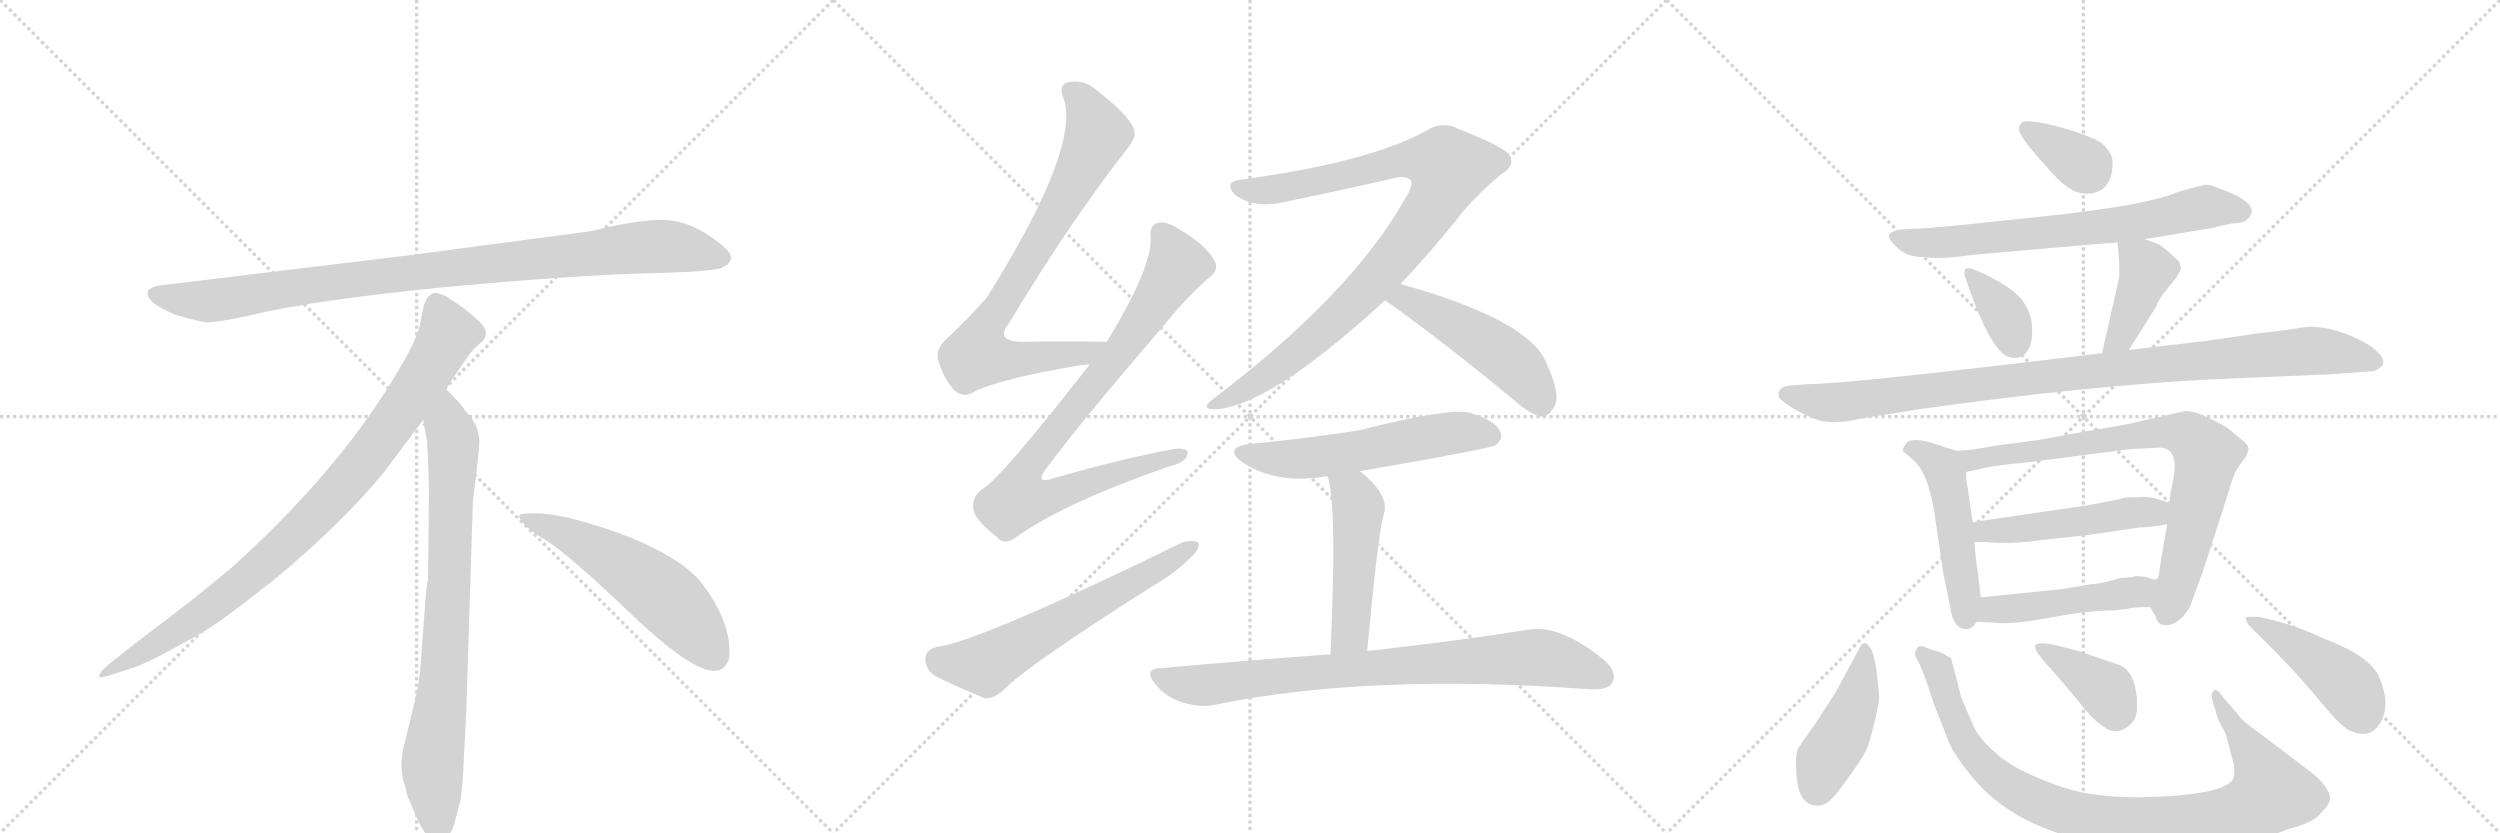 <svg version="1.1" viewBox="0 0 3072 1024" xmlns="http://www.w3.org/2000/svg">
  <g stroke="lightgray" stroke-dasharray="1,1" stroke-width="1" transform="scale(4, 4)">
    <line x1="0" y1="0" x2="256" y2="256"></line>
    <line x1="256" y1="0" x2="0" y2="256"></line>
    <line x1="128" y1="0" x2="128" y2="256"></line>
    <line x1="0" y1="128" x2="256" y2="128"></line>
    <line x1="256" y1="0" x2="512" y2="256"></line>
    <line x1="512" y1="0" x2="256" y2="256"></line>
    <line x1="384" y1="0" x2="384" y2="256"></line>
    <line x1="256" y1="128" x2="512" y2="128"></line>
    <line x1="512" y1="0" x2="768" y2="256"></line>
    <line x1="768" y1="0" x2="512" y2="256"></line>
    <line x1="640" y1="0" x2="640" y2="256"></line>
    <line x1="512" y1="128" x2="768" y2="128"></line>
  </g>
<g transform="scale(1, -1) translate(0, -850)">
   <style type="text/css">
    @keyframes keyframes0 {
      from {
       stroke: black;
       stroke-dashoffset: 952;
       stroke-width: 128;
       }
       76% {
       animation-timing-function: step-end;
       stroke: black;
       stroke-dashoffset: 0;
       stroke-width: 128;
       }
       to {
       stroke: black;
       stroke-width: 1024;
       }
       }
       #make-me-a-hanzi-animation-0 {
         animation: keyframes0 1.025s both;
         animation-delay: 0s;
         animation-timing-function: linear;
       }
    @keyframes keyframes1 {
      from {
       stroke: black;
       stroke-dashoffset: 897;
       stroke-width: 128;
       }
       74% {
       animation-timing-function: step-end;
       stroke: black;
       stroke-dashoffset: 0;
       stroke-width: 128;
       }
       to {
       stroke: black;
       stroke-width: 1024;
       }
       }
       #make-me-a-hanzi-animation-1 {
         animation: keyframes1 0.98s both;
         animation-delay: 1.025s;
         animation-timing-function: linear;
       }
    @keyframes keyframes2 {
      from {
       stroke: black;
       stroke-dashoffset: 792;
       stroke-width: 128;
       }
       72% {
       animation-timing-function: step-end;
       stroke: black;
       stroke-dashoffset: 0;
       stroke-width: 128;
       }
       to {
       stroke: black;
       stroke-width: 1024;
       }
       }
       #make-me-a-hanzi-animation-2 {
         animation: keyframes2 0.895s both;
         animation-delay: 2.005s;
         animation-timing-function: linear;
       }
    @keyframes keyframes3 {
      from {
       stroke: black;
       stroke-dashoffset: 548;
       stroke-width: 128;
       }
       64% {
       animation-timing-function: step-end;
       stroke: black;
       stroke-dashoffset: 0;
       stroke-width: 128;
       }
       to {
       stroke: black;
       stroke-width: 1024;
       }
       }
       #make-me-a-hanzi-animation-3 {
         animation: keyframes3 0.696s both;
         animation-delay: 2.899s;
         animation-timing-function: linear;
       }
    @keyframes keyframes4 {
      from {
       stroke: black;
       stroke-dashoffset: 785;
       stroke-width: 128;
       }
       72% {
       animation-timing-function: step-end;
       stroke: black;
       stroke-dashoffset: 0;
       stroke-width: 128;
       }
       to {
       stroke: black;
       stroke-width: 1024;
       }
       }
       #make-me-a-hanzi-animation-4 {
         animation: keyframes4 0.889s both;
         animation-delay: 3.595s;
         animation-timing-function: linear;
       }
    @keyframes keyframes5 {
      from {
       stroke: black;
       stroke-dashoffset: 856;
       stroke-width: 128;
       }
       74% {
       animation-timing-function: step-end;
       stroke: black;
       stroke-dashoffset: 0;
       stroke-width: 128;
       }
       to {
       stroke: black;
       stroke-width: 1024;
       }
       }
       #make-me-a-hanzi-animation-5 {
         animation: keyframes5 0.947s both;
         animation-delay: 4.484s;
         animation-timing-function: linear;
       }
    @keyframes keyframes6 {
      from {
       stroke: black;
       stroke-dashoffset: 610;
       stroke-width: 128;
       }
       67% {
       animation-timing-function: step-end;
       stroke: black;
       stroke-dashoffset: 0;
       stroke-width: 128;
       }
       to {
       stroke: black;
       stroke-width: 1024;
       }
       }
       #make-me-a-hanzi-animation-6 {
         animation: keyframes6 0.746s both;
         animation-delay: 5.431s;
         animation-timing-function: linear;
       }
    @keyframes keyframes7 {
      from {
       stroke: black;
       stroke-dashoffset: 939;
       stroke-width: 128;
       }
       75% {
       animation-timing-function: step-end;
       stroke: black;
       stroke-dashoffset: 0;
       stroke-width: 128;
       }
       to {
       stroke: black;
       stroke-width: 1024;
       }
       }
       #make-me-a-hanzi-animation-7 {
         animation: keyframes7 1.014s both;
         animation-delay: 6.177s;
         animation-timing-function: linear;
       }
    @keyframes keyframes8 {
      from {
       stroke: black;
       stroke-dashoffset: 489;
       stroke-width: 128;
       }
       61% {
       animation-timing-function: step-end;
       stroke: black;
       stroke-dashoffset: 0;
       stroke-width: 128;
       }
       to {
       stroke: black;
       stroke-width: 1024;
       }
       }
       #make-me-a-hanzi-animation-8 {
         animation: keyframes8 0.648s both;
         animation-delay: 7.191s;
         animation-timing-function: linear;
       }
    @keyframes keyframes9 {
      from {
       stroke: black;
       stroke-dashoffset: 562;
       stroke-width: 128;
       }
       65% {
       animation-timing-function: step-end;
       stroke: black;
       stroke-dashoffset: 0;
       stroke-width: 128;
       }
       to {
       stroke: black;
       stroke-width: 1024;
       }
       }
       #make-me-a-hanzi-animation-9 {
         animation: keyframes9 0.707s both;
         animation-delay: 7.839s;
         animation-timing-function: linear;
       }
    @keyframes keyframes10 {
      from {
       stroke: black;
       stroke-dashoffset: 484;
       stroke-width: 128;
       }
       61% {
       animation-timing-function: step-end;
       stroke: black;
       stroke-dashoffset: 0;
       stroke-width: 128;
       }
       to {
       stroke: black;
       stroke-width: 1024;
       }
       }
       #make-me-a-hanzi-animation-10 {
         animation: keyframes10 0.644s both;
         animation-delay: 8.547s;
         animation-timing-function: linear;
       }
    @keyframes keyframes11 {
      from {
       stroke: black;
       stroke-dashoffset: 808;
       stroke-width: 128;
       }
       72% {
       animation-timing-function: step-end;
       stroke: black;
       stroke-dashoffset: 0;
       stroke-width: 128;
       }
       to {
       stroke: black;
       stroke-width: 1024;
       }
       }
       #make-me-a-hanzi-animation-11 {
         animation: keyframes11 0.908s both;
         animation-delay: 9.19s;
         animation-timing-function: linear;
       }
    @keyframes keyframes12 {
      from {
       stroke: black;
       stroke-dashoffset: 348;
       stroke-width: 128;
       }
       53% {
       animation-timing-function: step-end;
       stroke: black;
       stroke-dashoffset: 0;
       stroke-width: 128;
       }
       to {
       stroke: black;
       stroke-width: 1024;
       }
       }
       #make-me-a-hanzi-animation-12 {
         animation: keyframes12 0.533s both;
         animation-delay: 10.098s;
         animation-timing-function: linear;
       }
    @keyframes keyframes13 {
      from {
       stroke: black;
       stroke-dashoffset: 689;
       stroke-width: 128;
       }
       69% {
       animation-timing-function: step-end;
       stroke: black;
       stroke-dashoffset: 0;
       stroke-width: 128;
       }
       to {
       stroke: black;
       stroke-width: 1024;
       }
       }
       #make-me-a-hanzi-animation-13 {
         animation: keyframes13 0.811s both;
         animation-delay: 10.631s;
         animation-timing-function: linear;
       }
    @keyframes keyframes14 {
      from {
       stroke: black;
       stroke-dashoffset: 351;
       stroke-width: 128;
       }
       53% {
       animation-timing-function: step-end;
       stroke: black;
       stroke-dashoffset: 0;
       stroke-width: 128;
       }
       to {
       stroke: black;
       stroke-width: 1024;
       }
       }
       #make-me-a-hanzi-animation-14 {
         animation: keyframes14 0.536s both;
         animation-delay: 11.442s;
         animation-timing-function: linear;
       }
    @keyframes keyframes15 {
      from {
       stroke: black;
       stroke-dashoffset: 404;
       stroke-width: 128;
       }
       57% {
       animation-timing-function: step-end;
       stroke: black;
       stroke-dashoffset: 0;
       stroke-width: 128;
       }
       to {
       stroke: black;
       stroke-width: 1024;
       }
       }
       #make-me-a-hanzi-animation-15 {
         animation: keyframes15 0.579s both;
         animation-delay: 11.978s;
         animation-timing-function: linear;
       }
    @keyframes keyframes16 {
      from {
       stroke: black;
       stroke-dashoffset: 984;
       stroke-width: 128;
       }
       76% {
       animation-timing-function: step-end;
       stroke: black;
       stroke-dashoffset: 0;
       stroke-width: 128;
       }
       to {
       stroke: black;
       stroke-width: 1024;
       }
       }
       #make-me-a-hanzi-animation-16 {
         animation: keyframes16 1.051s both;
         animation-delay: 12.556s;
         animation-timing-function: linear;
       }
    @keyframes keyframes17 {
      from {
       stroke: black;
       stroke-dashoffset: 489;
       stroke-width: 128;
       }
       61% {
       animation-timing-function: step-end;
       stroke: black;
       stroke-dashoffset: 0;
       stroke-width: 128;
       }
       to {
       stroke: black;
       stroke-width: 1024;
       }
       }
       #make-me-a-hanzi-animation-17 {
         animation: keyframes17 0.648s both;
         animation-delay: 13.607s;
         animation-timing-function: linear;
       }
    @keyframes keyframes18 {
      from {
       stroke: black;
       stroke-dashoffset: 770;
       stroke-width: 128;
       }
       71% {
       animation-timing-function: step-end;
       stroke: black;
       stroke-dashoffset: 0;
       stroke-width: 128;
       }
       to {
       stroke: black;
       stroke-width: 1024;
       }
       }
       #make-me-a-hanzi-animation-18 {
         animation: keyframes18 0.877s both;
         animation-delay: 14.255s;
         animation-timing-function: linear;
       }
    @keyframes keyframes19 {
      from {
       stroke: black;
       stroke-dashoffset: 489;
       stroke-width: 128;
       }
       61% {
       animation-timing-function: step-end;
       stroke: black;
       stroke-dashoffset: 0;
       stroke-width: 128;
       }
       to {
       stroke: black;
       stroke-width: 1024;
       }
       }
       #make-me-a-hanzi-animation-19 {
         animation: keyframes19 0.648s both;
         animation-delay: 15.132s;
         animation-timing-function: linear;
       }
    @keyframes keyframes20 {
      from {
       stroke: black;
       stroke-dashoffset: 471;
       stroke-width: 128;
       }
       61% {
       animation-timing-function: step-end;
       stroke: black;
       stroke-dashoffset: 0;
       stroke-width: 128;
       }
       to {
       stroke: black;
       stroke-width: 1024;
       }
       }
       #make-me-a-hanzi-animation-20 {
         animation: keyframes20 0.633s both;
         animation-delay: 15.78s;
         animation-timing-function: linear;
       }
    @keyframes keyframes21 {
      from {
       stroke: black;
       stroke-dashoffset: 434;
       stroke-width: 128;
       }
       59% {
       animation-timing-function: step-end;
       stroke: black;
       stroke-dashoffset: 0;
       stroke-width: 128;
       }
       to {
       stroke: black;
       stroke-width: 1024;
       }
       }
       #make-me-a-hanzi-animation-21 {
         animation: keyframes21 0.603s both;
         animation-delay: 16.413s;
         animation-timing-function: linear;
       }
    @keyframes keyframes22 {
      from {
       stroke: black;
       stroke-dashoffset: 928;
       stroke-width: 128;
       }
       75% {
       animation-timing-function: step-end;
       stroke: black;
       stroke-dashoffset: 0;
       stroke-width: 128;
       }
       to {
       stroke: black;
       stroke-width: 1024;
       }
       }
       #make-me-a-hanzi-animation-22 {
         animation: keyframes22 1.005s both;
         animation-delay: 17.016s;
         animation-timing-function: linear;
       }
    @keyframes keyframes23 {
      from {
       stroke: black;
       stroke-dashoffset: 373;
       stroke-width: 128;
       }
       55% {
       animation-timing-function: step-end;
       stroke: black;
       stroke-dashoffset: 0;
       stroke-width: 128;
       }
       to {
       stroke: black;
       stroke-width: 1024;
       }
       }
       #make-me-a-hanzi-animation-23 {
         animation: keyframes23 0.554s both;
         animation-delay: 18.021s;
         animation-timing-function: linear;
       }
    @keyframes keyframes24 {
      from {
       stroke: black;
       stroke-dashoffset: 439;
       stroke-width: 128;
       }
       59% {
       animation-timing-function: step-end;
       stroke: black;
       stroke-dashoffset: 0;
       stroke-width: 128;
       }
       to {
       stroke: black;
       stroke-width: 1024;
       }
       }
       #make-me-a-hanzi-animation-24 {
         animation: keyframes24 0.607s both;
         animation-delay: 18.575s;
         animation-timing-function: linear;
       }
</style>
<path d="M 726 566 L 508 537 L 203 500 Q 170 497 187 479 Q 195 472 216 463 Q 244 455 253 454 Q 263 453 305 462 Q 383 481 545 497 Q 707 512 792 514 Q 877 516 887 521 Q 909 531 888 548 Q 856 575 825 579 Q 795 583 726 566 Z" fill="lightgray"></path> 
<path d="M 548 372 Q 576 415 583 422 L 594 432 Q 597 435 597 441 Q 597 446 590 454 Q 572 471 548 486 Q 537 491 533 490 L 528 487 Q 526 486 524 482 Q 522 477 521 476 L 517 456 Q 514 437 496 406 Q 424 278 284 152 Q 235 111 180 70 Q 126 29 124 24 Q 117 14 134 20 L 159 28 Q 179 33 247 72 Q 268 83 341 141 Q 422 209 472 270 L 520 334 L 548 372 Z" fill="lightgray"></path> 
<path d="M 573 -24 L 581 232 L 587 284 Q 589 300 589 307 Q 589 328 571 346 Q 569 351 548 372 C 527 394 515 364 520 334 L 525 306 Q 527 265 527 244 L 526 138 Q 524 132 522 102 L 518 49 Q 516 16 512 -2 L 497 -64 Q 489 -92 498 -117 L 500 -126 Q 502 -132 514 -159 Q 527 -186 539 -185 Q 551 -184 558 -163 L 566 -133 Q 569 -110 570 -82 L 573 -24 Z" fill="lightgray"></path> 
<path d="M 638 215 Q 641 204 671 186 Q 701 167 777 94 Q 854 21 881 26 Q 891 27 896 41 Q 900 85 861 135 Q 836 165 771 191 Q 688 222 650 219 Q 637 219 638 215 Z" fill="lightgray"></path> 
<path d="M 1360 430 Q 1305 431 1258 430 Q 1221 430 1240 453 Q 1312 573 1381 662 Q 1397 681 1394 689 Q 1391 705 1349 738 Q 1333 753 1312 749 Q 1300 745 1307 729 Q 1328 669 1213 485 Q 1195 464 1170 440 Q 1151 424 1152 412 Q 1156 391 1171 372 Q 1183 360 1196 368 Q 1226 384 1326 401 Q 1332 402 1339 402 C 1369 405 1390 430 1360 430 Z" fill="lightgray"></path> 
<path d="M 1339 402 Q 1228 260 1207 249 Q 1194 239 1196 225 Q 1197 212 1224 191 Q 1234 178 1250 191 Q 1310 233 1437 277 Q 1456 281 1459 291 Q 1462 301 1441 298 Q 1377 286 1297 263 Q 1269 253 1287 276 Q 1330 334 1430 450 Q 1460 487 1486 509 Q 1499 519 1492 530 Q 1482 549 1448 569 Q 1432 579 1422 576 Q 1412 573 1414 557 Q 1415 520 1360 430 L 1339 402 Z" fill="lightgray"></path> 
<path d="M 1151 55 Q 1138 52 1137 41 Q 1137 28 1148 20 Q 1173 7 1210 -8 Q 1220 -9 1232 1 Q 1260 31 1423 134 Q 1445 147 1462 164 Q 1474 174 1473 183 Q 1467 187 1454 184 Q 1202 61 1151 55 Z" fill="lightgray"></path> 
<path d="M 1721 501 Q 1755 537 1789 579 Q 1810 607 1845 636 Q 1861 646 1856 657 Q 1855 667 1791 692 Q 1772 702 1752 689 Q 1680 650 1523 629 Q 1504 626 1517 611 Q 1542 592 1584 603 Q 1657 618 1712 631 Q 1728 635 1734 628 Q 1737 622 1726 605 Q 1660 488 1491 360 Q 1475 348 1490 347 Q 1556 347 1702 481 L 1721 501 Z" fill="lightgray"></path> 
<path d="M 1702 481 Q 1774 430 1862 357 Q 1880 341 1894 338 Q 1903 338 1909 349 Q 1919 362 1901 402 Q 1882 456 1721 501 C 1692 509 1678 498 1702 481 Z" fill="lightgray"></path> 
<path d="M 1671 271 Q 1833 299 1838 303 Q 1848 312 1843 321 Q 1836 334 1805 343 Q 1780 349 1669 321 Q 1588 309 1540 305 Q 1500 301 1528 281 Q 1570 254 1631 265 L 1671 271 Z" fill="lightgray"></path> 
<path d="M 1680 50 Q 1693 191 1700 217 Q 1709 241 1671 271 C 1648 290 1622 294 1631 265 Q 1640 244 1638 137 Q 1637 100 1635 46 C 1634 16 1677 20 1680 50 Z" fill="lightgray"></path> 
<path d="M 1635 46 Q 1538 39 1426 29 Q 1404 28 1420 9 Q 1433 -7 1453 -13 Q 1475 -20 1493 -16 Q 1682 23 1954 3 Q 1976 2 1981 11 Q 1988 24 1971 39 Q 1916 84 1876 76 Q 1803 64 1680 50 L 1635 46 Z" fill="lightgray"></path> 
<path d="M 2489 701 Q 2481 700 2481 691 Q 2481 682 2515 645 Q 2542 612 2563 612 Q 2596 612 2596 651 Q 2596 661 2584 673 Q 2574 681 2541 691 Q 2508 701 2489 701 Z" fill="lightgray"></path> 
<path d="M 2635 556 L 2719 570 Q 2742 576 2749 576 Q 2757 576 2762 581 Q 2781 599 2728 618 Q 2719 622 2712 623 Q 2706 623 2676 614 Q 2639 598 2519 585 Q 2399 572 2372 570 L 2336 568 Q 2323 566 2321 561 Q 2320 556 2332 545 Q 2344 534 2365 534 Q 2383 531 2426 537 Q 2595 552 2602 552 L 2635 556 Z" fill="lightgray"></path> 
<path d="M 2425 519 Q 2409 525 2416 506 Q 2447 415 2470 411 Q 2482 408 2489 416 Q 2497 424 2497 441 Q 2498 457 2491 471 Q 2484 487 2461 501 Q 2439 514 2425 519 Z" fill="lightgray"></path> 
<path d="M 2616 420 L 2650 474 Q 2652 482 2663 495 L 2675 510 Q 2680 519 2680 520 L 2678 528 Q 2665 541 2657 547 Q 2650 552 2635 556 C 2606 564 2601 566 2602 552 Q 2605 525 2604 509 L 2583 416 C 2576 387 2600 395 2616 420 Z" fill="lightgray"></path> 
<path d="M 2223 378 L 2197 376 Q 2183 373 2186 362 Q 2187 359 2199 351 Q 2212 342 2231 335 Q 2250 327 2289 336 L 2357 347 Q 2564 376 2720 384 L 2862 390 L 2917 394 Q 2938 402 2921 418 Q 2913 426 2898 433 Q 2857 453 2825 447 Q 2815 445 2772 440 L 2710 431 L 2616 420 L 2583 416 Q 2270 378 2223 378 Z" fill="lightgray"></path> 
<path d="M 2405 296 L 2391 300 Q 2346 317 2341 303 Q 2337 298 2339 295 L 2353 283 Q 2372 264 2379 206 L 2388 145 L 2396 106 Q 2400 75 2418 77 Q 2424 78 2429 86 C 2436 95 2436 95 2434 116 L 2430 150 Q 2429 151 2426 184 L 2424 208 L 2418 250 Q 2416 258 2416 270 C 2415 293 2415 293 2405 296 Z" fill="lightgray"></path> 
<path d="M 2503 309 L 2449 302 Q 2426 297 2405 296 C 2375 293 2387 264 2416 270 L 2444 276 Q 2451 278 2493 282 L 2616 298 L 2653 300 Q 2677 300 2671 264 L 2668 248 Q 2667 248 2666 232 L 2663 206 L 2654 153 Q 2653 138 2649 138 C 2640 110 2639 109 2642 104 L 2649 92 Q 2651 83 2659 82 Q 2676 80 2691 104 L 2709 154 L 2738 244 Q 2744 267 2751 277 L 2760 289 L 2763 298 Q 2763 304 2753 311 Q 2744 318 2740 322 Q 2737 325 2717 335 Q 2698 345 2685 345 L 2624 331 Q 2618 329 2563 320 Q 2508 310 2503 309 Z" fill="lightgray"></path> 
<path d="M 2666 232 L 2647 238 Q 2637 240 2628 239 L 2617 239 Q 2612 239 2606 237 L 2565 229 L 2455 213 Q 2426 209 2424 208 C 2395 202 2396 184 2426 184 L 2438 184 Q 2473 181 2506 186 L 2569 193 L 2630 202 Q 2644 202 2663 206 C 2692 212 2695 223 2666 232 Z" fill="lightgray"></path> 
<path d="M 2429 86 L 2448 85 Q 2472 82 2519 91 Q 2566 100 2598 100 L 2615 102 Q 2621 104 2642 104 C 2672 104 2679 133 2649 138 Q 2647 137 2640 140 Q 2634 142 2624 142 Q 2619 140 2606 140 Q 2584 133 2569 132 L 2533 126 L 2434 116 C 2404 113 2399 88 2429 86 Z" fill="lightgray"></path> 
<path d="M 2298 54 Q 2290 67 2283 50 L 2256 0 L 2231 -39 Q 2215 -61 2210 -69 Q 2205 -77 2208 -108 Q 2212 -140 2233 -140 Q 2241 -140 2247 -135 Q 2253 -131 2271 -106 Q 2289 -81 2292 -74 Q 2296 -68 2303 -39 Q 2310 -11 2309 -4 Q 2305 46 2298 54 Z" fill="lightgray"></path> 
<path d="M 2750 -28 L 2731 -6 Q 2724 5 2720 1 Q 2716 -4 2719 -12 L 2726 -35 L 2735 -52 L 2745 -90 Q 2746 -101 2745 -105 Q 2739 -125 2652 -129 Q 2613 -131 2580 -127 Q 2547 -124 2507 -107 Q 2468 -91 2451 -74 Q 2431 -57 2424 -40 L 2410 -7 L 2400 32 Q 2398 37 2398 40 Q 2398 42 2392 44 Q 2388 48 2379 50 Q 2371 52 2363 56 Q 2357 57 2355 52 Q 2351 47 2356 39 Q 2362 30 2376 -14 L 2394 -60 Q 2402 -80 2428 -110 Q 2455 -141 2497 -161 Q 2540 -181 2587 -187 Q 2620 -193 2693 -190 Q 2766 -188 2811 -169 Q 2843 -161 2852 -149 Q 2862 -139 2863 -133 Q 2865 -128 2857 -116 Q 2849 -105 2832 -93 L 2778 -52 Q 2755 -36 2750 -28 Z" fill="lightgray"></path> 
<path d="M 2522 26 L 2552 -9 Q 2570 -33 2580 -39 Q 2600 -58 2619 -39 Q 2627 -31 2626 -14 Q 2626 2 2620 17 Q 2614 29 2604 33 L 2554 50 L 2527 57 Q 2505 62 2501 57 Q 2498 51 2522 26 Z" fill="lightgray"></path> 
<path d="M 2775 92 L 2760 92 Q 2759 89 2763 82 L 2801 44 Q 2829 15 2852 -13 Q 2876 -42 2886 -47 Q 2912 -60 2925 -38 Q 2938 -17 2924 17 Q 2913 44 2854 66 Q 2816 84 2775 92 Z" fill="lightgray"></path> 
      <clipPath id="make-me-a-hanzi-clip-0">
      <path d="M 726 566 L 508 537 L 203 500 Q 170 497 187 479 Q 195 472 216 463 Q 244 455 253 454 Q 263 453 305 462 Q 383 481 545 497 Q 707 512 792 514 Q 877 516 887 521 Q 909 531 888 548 Q 856 575 825 579 Q 795 583 726 566 Z" fill="lightgray"></path>
      </clipPath>
      <path clip-path="url(#make-me-a-hanzi-clip-0)" d="M 195 489 L 217 482 L 274 482 L 503 515 L 786 546 L 825 547 L 885 535 " fill="none" id="make-me-a-hanzi-animation-0" stroke-dasharray="824 1648" stroke-linecap="round"></path>

      <clipPath id="make-me-a-hanzi-clip-1">
      <path d="M 548 372 Q 576 415 583 422 L 594 432 Q 597 435 597 441 Q 597 446 590 454 Q 572 471 548 486 Q 537 491 533 490 L 528 487 Q 526 486 524 482 Q 522 477 521 476 L 517 456 Q 514 437 496 406 Q 424 278 284 152 Q 235 111 180 70 Q 126 29 124 24 Q 117 14 134 20 L 159 28 Q 179 33 247 72 Q 268 83 341 141 Q 422 209 472 270 L 520 334 L 548 372 Z" fill="lightgray"></path>
      </clipPath>
      <path clip-path="url(#make-me-a-hanzi-clip-1)" d="M 538 477 L 551 440 L 547 431 L 501 357 L 421 252 L 319 151 L 264 107 L 129 23 " fill="none" id="make-me-a-hanzi-animation-1" stroke-dasharray="769 1538" stroke-linecap="round"></path>

      <clipPath id="make-me-a-hanzi-clip-2">
      <path d="M 573 -24 L 581 232 L 587 284 Q 589 300 589 307 Q 589 328 571 346 Q 569 351 548 372 C 527 394 515 364 520 334 L 525 306 Q 527 265 527 244 L 526 138 Q 524 132 522 102 L 518 49 Q 516 16 512 -2 L 497 -64 Q 489 -92 498 -117 L 500 -126 Q 502 -132 514 -159 Q 527 -186 539 -185 Q 551 -184 558 -163 L 566 -133 Q 569 -110 570 -82 L 573 -24 Z" fill="lightgray"></path>
      </clipPath>
      <path clip-path="url(#make-me-a-hanzi-clip-2)" d="M 549 361 L 550 327 L 557 309 L 553 150 L 545 15 L 531 -94 L 539 -172 " fill="none" id="make-me-a-hanzi-animation-2" stroke-dasharray="664 1328" stroke-linecap="round"></path>

      <clipPath id="make-me-a-hanzi-clip-3">
      <path d="M 638 215 Q 641 204 671 186 Q 701 167 777 94 Q 854 21 881 26 Q 891 27 896 41 Q 900 85 861 135 Q 836 165 771 191 Q 688 222 650 219 Q 637 219 638 215 Z" fill="lightgray"></path>
      </clipPath>
      <path clip-path="url(#make-me-a-hanzi-clip-3)" d="M 645 214 L 688 198 L 793 136 L 841 93 L 877 45 " fill="none" id="make-me-a-hanzi-animation-3" stroke-dasharray="420 840" stroke-linecap="round"></path>

      <clipPath id="make-me-a-hanzi-clip-4">
      <path d="M 1360 430 Q 1305 431 1258 430 Q 1221 430 1240 453 Q 1312 573 1381 662 Q 1397 681 1394 689 Q 1391 705 1349 738 Q 1333 753 1312 749 Q 1300 745 1307 729 Q 1328 669 1213 485 Q 1195 464 1170 440 Q 1151 424 1152 412 Q 1156 391 1171 372 Q 1183 360 1196 368 Q 1226 384 1326 401 Q 1332 402 1339 402 C 1369 405 1390 430 1360 430 Z" fill="lightgray"></path>
      </clipPath>
      <path clip-path="url(#make-me-a-hanzi-clip-4)" d="M 1316 737 L 1331 725 L 1349 685 L 1281 557 L 1207 439 L 1201 414 L 1254 408 L 1313 413 L 1331 415 L 1352 429 " fill="none" id="make-me-a-hanzi-animation-4" stroke-dasharray="657 1314" stroke-linecap="round"></path>

      <clipPath id="make-me-a-hanzi-clip-5">
      <path d="M 1339 402 Q 1228 260 1207 249 Q 1194 239 1196 225 Q 1197 212 1224 191 Q 1234 178 1250 191 Q 1310 233 1437 277 Q 1456 281 1459 291 Q 1462 301 1441 298 Q 1377 286 1297 263 Q 1269 253 1287 276 Q 1330 334 1430 450 Q 1460 487 1486 509 Q 1499 519 1492 530 Q 1482 549 1448 569 Q 1432 579 1422 576 Q 1412 573 1414 557 Q 1415 520 1360 430 L 1339 402 Z" fill="lightgray"></path>
      </clipPath>
      <path clip-path="url(#make-me-a-hanzi-clip-5)" d="M 1427 563 L 1445 522 L 1372 411 L 1274 292 L 1258 267 L 1251 237 L 1275 236 L 1305 244 L 1450 291 " fill="none" id="make-me-a-hanzi-animation-5" stroke-dasharray="728 1456" stroke-linecap="round"></path>

      <clipPath id="make-me-a-hanzi-clip-6">
      <path d="M 1151 55 Q 1138 52 1137 41 Q 1137 28 1148 20 Q 1173 7 1210 -8 Q 1220 -9 1232 1 Q 1260 31 1423 134 Q 1445 147 1462 164 Q 1474 174 1473 183 Q 1467 187 1454 184 Q 1202 61 1151 55 Z" fill="lightgray"></path>
      </clipPath>
      <path clip-path="url(#make-me-a-hanzi-clip-6)" d="M 1153 40 L 1210 33 L 1468 179 " fill="none" id="make-me-a-hanzi-animation-6" stroke-dasharray="482 964" stroke-linecap="round"></path>

      <clipPath id="make-me-a-hanzi-clip-7">
      <path d="M 1721 501 Q 1755 537 1789 579 Q 1810 607 1845 636 Q 1861 646 1856 657 Q 1855 667 1791 692 Q 1772 702 1752 689 Q 1680 650 1523 629 Q 1504 626 1517 611 Q 1542 592 1584 603 Q 1657 618 1712 631 Q 1728 635 1734 628 Q 1737 622 1726 605 Q 1660 488 1491 360 Q 1475 348 1490 347 Q 1556 347 1702 481 L 1721 501 Z" fill="lightgray"></path>
      </clipPath>
      <path clip-path="url(#make-me-a-hanzi-clip-7)" d="M 1521 620 L 1548 615 L 1589 621 L 1735 655 L 1765 652 L 1781 644 L 1750 582 L 1677 491 L 1573 400 L 1494 353 " fill="none" id="make-me-a-hanzi-animation-7" stroke-dasharray="811 1622" stroke-linecap="round"></path>

      <clipPath id="make-me-a-hanzi-clip-8">
      <path d="M 1702 481 Q 1774 430 1862 357 Q 1880 341 1894 338 Q 1903 338 1909 349 Q 1919 362 1901 402 Q 1882 456 1721 501 C 1692 509 1678 498 1702 481 Z" fill="lightgray"></path>
      </clipPath>
      <path clip-path="url(#make-me-a-hanzi-clip-8)" d="M 1711 482 L 1729 483 L 1750 473 L 1841 418 L 1870 393 L 1894 353 " fill="none" id="make-me-a-hanzi-animation-8" stroke-dasharray="361 722" stroke-linecap="round"></path>

      <clipPath id="make-me-a-hanzi-clip-9">
      <path d="M 1671 271 Q 1833 299 1838 303 Q 1848 312 1843 321 Q 1836 334 1805 343 Q 1780 349 1669 321 Q 1588 309 1540 305 Q 1500 301 1528 281 Q 1570 254 1631 265 L 1671 271 Z" fill="lightgray"></path>
      </clipPath>
      <path clip-path="url(#make-me-a-hanzi-clip-9)" d="M 1531 295 L 1554 287 L 1605 286 L 1794 319 L 1832 314 " fill="none" id="make-me-a-hanzi-animation-9" stroke-dasharray="434 868" stroke-linecap="round"></path>

      <clipPath id="make-me-a-hanzi-clip-10">
      <path d="M 1680 50 Q 1693 191 1700 217 Q 1709 241 1671 271 C 1648 290 1622 294 1631 265 Q 1640 244 1638 137 Q 1637 100 1635 46 C 1634 16 1677 20 1680 50 Z" fill="lightgray"></path>
      </clipPath>
      <path clip-path="url(#make-me-a-hanzi-clip-10)" d="M 1638 264 L 1663 242 L 1669 227 L 1658 71 L 1642 55 " fill="none" id="make-me-a-hanzi-animation-10" stroke-dasharray="356 712" stroke-linecap="round"></path>

      <clipPath id="make-me-a-hanzi-clip-11">
      <path d="M 1635 46 Q 1538 39 1426 29 Q 1404 28 1420 9 Q 1433 -7 1453 -13 Q 1475 -20 1493 -16 Q 1682 23 1954 3 Q 1976 2 1981 11 Q 1988 24 1971 39 Q 1916 84 1876 76 Q 1803 64 1680 50 L 1635 46 Z" fill="lightgray"></path>
      </clipPath>
      <path clip-path="url(#make-me-a-hanzi-clip-11)" d="M 1423 19 L 1476 8 L 1659 28 L 1885 42 L 1919 37 L 1969 19 " fill="none" id="make-me-a-hanzi-animation-11" stroke-dasharray="680 1360" stroke-linecap="round"></path>

      <clipPath id="make-me-a-hanzi-clip-12">
      <path d="M 2489 701 Q 2481 700 2481 691 Q 2481 682 2515 645 Q 2542 612 2563 612 Q 2596 612 2596 651 Q 2596 661 2584 673 Q 2574 681 2541 691 Q 2508 701 2489 701 Z" fill="lightgray"></path>
      </clipPath>
      <path clip-path="url(#make-me-a-hanzi-clip-12)" d="M 2491 691 L 2567 640 " fill="none" id="make-me-a-hanzi-animation-12" stroke-dasharray="220 440" stroke-linecap="round"></path>

      <clipPath id="make-me-a-hanzi-clip-13">
      <path d="M 2635 556 L 2719 570 Q 2742 576 2749 576 Q 2757 576 2762 581 Q 2781 599 2728 618 Q 2719 622 2712 623 Q 2706 623 2676 614 Q 2639 598 2519 585 Q 2399 572 2372 570 L 2336 568 Q 2323 566 2321 561 Q 2320 556 2332 545 Q 2344 534 2365 534 Q 2383 531 2426 537 Q 2595 552 2602 552 L 2635 556 Z" fill="lightgray"></path>
      </clipPath>
      <path clip-path="url(#make-me-a-hanzi-clip-13)" d="M 2327 559 L 2360 551 L 2438 555 L 2627 577 L 2711 596 L 2755 591 " fill="none" id="make-me-a-hanzi-animation-13" stroke-dasharray="561 1122" stroke-linecap="round"></path>

      <clipPath id="make-me-a-hanzi-clip-14">
      <path d="M 2425 519 Q 2409 525 2416 506 Q 2447 415 2470 411 Q 2482 408 2489 416 Q 2497 424 2497 441 Q 2498 457 2491 471 Q 2484 487 2461 501 Q 2439 514 2425 519 Z" fill="lightgray"></path>
      </clipPath>
      <path clip-path="url(#make-me-a-hanzi-clip-14)" d="M 2427 508 L 2464 461 L 2476 428 " fill="none" id="make-me-a-hanzi-animation-14" stroke-dasharray="223 446" stroke-linecap="round"></path>

      <clipPath id="make-me-a-hanzi-clip-15">
      <path d="M 2616 420 L 2650 474 Q 2652 482 2663 495 L 2675 510 Q 2680 519 2680 520 L 2678 528 Q 2665 541 2657 547 Q 2650 552 2635 556 C 2606 564 2601 566 2602 552 Q 2605 525 2604 509 L 2583 416 C 2576 387 2600 395 2616 420 Z" fill="lightgray"></path>
      </clipPath>
      <path clip-path="url(#make-me-a-hanzi-clip-15)" d="M 2609 544 L 2638 518 L 2611 450 L 2588 423 " fill="none" id="make-me-a-hanzi-animation-15" stroke-dasharray="276 552" stroke-linecap="round"></path>

      <clipPath id="make-me-a-hanzi-clip-16">
      <path d="M 2223 378 L 2197 376 Q 2183 373 2186 362 Q 2187 359 2199 351 Q 2212 342 2231 335 Q 2250 327 2289 336 L 2357 347 Q 2564 376 2720 384 L 2862 390 L 2917 394 Q 2938 402 2921 418 Q 2913 426 2898 433 Q 2857 453 2825 447 Q 2815 445 2772 440 L 2710 431 L 2616 420 L 2583 416 Q 2270 378 2223 378 Z" fill="lightgray"></path>
      </clipPath>
      <path clip-path="url(#make-me-a-hanzi-clip-16)" d="M 2194 365 L 2261 355 L 2572 396 L 2826 418 L 2866 417 L 2916 406 " fill="none" id="make-me-a-hanzi-animation-16" stroke-dasharray="856 1712" stroke-linecap="round"></path>

      <clipPath id="make-me-a-hanzi-clip-17">
      <path d="M 2405 296 L 2391 300 Q 2346 317 2341 303 Q 2337 298 2339 295 L 2353 283 Q 2372 264 2379 206 L 2388 145 L 2396 106 Q 2400 75 2418 77 Q 2424 78 2429 86 C 2436 95 2436 95 2434 116 L 2430 150 Q 2429 151 2426 184 L 2424 208 L 2418 250 Q 2416 258 2416 270 C 2415 293 2415 293 2405 296 Z" fill="lightgray"></path>
      </clipPath>
      <path clip-path="url(#make-me-a-hanzi-clip-17)" d="M 2347 297 L 2376 287 L 2391 267 L 2416 91 " fill="none" id="make-me-a-hanzi-animation-17" stroke-dasharray="361 722" stroke-linecap="round"></path>

      <clipPath id="make-me-a-hanzi-clip-18">
      <path d="M 2503 309 L 2449 302 Q 2426 297 2405 296 C 2375 293 2387 264 2416 270 L 2444 276 Q 2451 278 2493 282 L 2616 298 L 2653 300 Q 2677 300 2671 264 L 2668 248 Q 2667 248 2666 232 L 2663 206 L 2654 153 Q 2653 138 2649 138 C 2640 110 2639 109 2642 104 L 2649 92 Q 2651 83 2659 82 Q 2676 80 2691 104 L 2709 154 L 2738 244 Q 2744 267 2751 277 L 2760 289 L 2763 298 Q 2763 304 2753 311 Q 2744 318 2740 322 Q 2737 325 2717 335 Q 2698 345 2685 345 L 2624 331 Q 2618 329 2563 320 Q 2508 310 2503 309 Z" fill="lightgray"></path>
      </clipPath>
      <path clip-path="url(#make-me-a-hanzi-clip-18)" d="M 2413 292 L 2435 286 L 2651 319 L 2691 314 L 2712 291 L 2663 96 " fill="none" id="make-me-a-hanzi-animation-18" stroke-dasharray="642 1284" stroke-linecap="round"></path>

      <clipPath id="make-me-a-hanzi-clip-19">
      <path d="M 2666 232 L 2647 238 Q 2637 240 2628 239 L 2617 239 Q 2612 239 2606 237 L 2565 229 L 2455 213 Q 2426 209 2424 208 C 2395 202 2396 184 2426 184 L 2438 184 Q 2473 181 2506 186 L 2569 193 L 2630 202 Q 2644 202 2663 206 C 2692 212 2695 223 2666 232 Z" fill="lightgray"></path>
      </clipPath>
      <path clip-path="url(#make-me-a-hanzi-clip-19)" d="M 2430 202 L 2438 197 L 2472 198 L 2659 226 " fill="none" id="make-me-a-hanzi-animation-19" stroke-dasharray="361 722" stroke-linecap="round"></path>

      <clipPath id="make-me-a-hanzi-clip-20">
      <path d="M 2429 86 L 2448 85 Q 2472 82 2519 91 Q 2566 100 2598 100 L 2615 102 Q 2621 104 2642 104 C 2672 104 2679 133 2649 138 Q 2647 137 2640 140 Q 2634 142 2624 142 Q 2619 140 2606 140 Q 2584 133 2569 132 L 2533 126 L 2434 116 C 2404 113 2399 88 2429 86 Z" fill="lightgray"></path>
      </clipPath>
      <path clip-path="url(#make-me-a-hanzi-clip-20)" d="M 2434 93 L 2448 101 L 2617 121 L 2643 133 " fill="none" id="make-me-a-hanzi-animation-20" stroke-dasharray="343 686" stroke-linecap="round"></path>

      <clipPath id="make-me-a-hanzi-clip-21">
      <path d="M 2298 54 Q 2290 67 2283 50 L 2256 0 L 2231 -39 Q 2215 -61 2210 -69 Q 2205 -77 2208 -108 Q 2212 -140 2233 -140 Q 2241 -140 2247 -135 Q 2253 -131 2271 -106 Q 2289 -81 2292 -74 Q 2296 -68 2303 -39 Q 2310 -11 2309 -4 Q 2305 46 2298 54 Z" fill="lightgray"></path>
      </clipPath>
      <path clip-path="url(#make-me-a-hanzi-clip-21)" d="M 2292 47 L 2281 -12 L 2242 -85 L 2233 -119 " fill="none" id="make-me-a-hanzi-animation-21" stroke-dasharray="306 612" stroke-linecap="round"></path>

      <clipPath id="make-me-a-hanzi-clip-22">
      <path d="M 2750 -28 L 2731 -6 Q 2724 5 2720 1 Q 2716 -4 2719 -12 L 2726 -35 L 2735 -52 L 2745 -90 Q 2746 -101 2745 -105 Q 2739 -125 2652 -129 Q 2613 -131 2580 -127 Q 2547 -124 2507 -107 Q 2468 -91 2451 -74 Q 2431 -57 2424 -40 L 2410 -7 L 2400 32 Q 2398 37 2398 40 Q 2398 42 2392 44 Q 2388 48 2379 50 Q 2371 52 2363 56 Q 2357 57 2355 52 Q 2351 47 2356 39 Q 2362 30 2376 -14 L 2394 -60 Q 2402 -80 2428 -110 Q 2455 -141 2497 -161 Q 2540 -181 2587 -187 Q 2620 -193 2693 -190 Q 2766 -188 2811 -169 Q 2843 -161 2852 -149 Q 2862 -139 2863 -133 Q 2865 -128 2857 -116 Q 2849 -105 2832 -93 L 2778 -52 Q 2755 -36 2750 -28 Z" fill="lightgray"></path>
      </clipPath>
      <path clip-path="url(#make-me-a-hanzi-clip-22)" d="M 2363 46 L 2379 32 L 2408 -48 L 2437 -90 L 2490 -128 L 2570 -155 L 2606 -160 L 2717 -156 L 2761 -144 L 2788 -127 L 2789 -116 L 2776 -88 L 2723 -6 " fill="none" id="make-me-a-hanzi-animation-22" stroke-dasharray="800 1600" stroke-linecap="round"></path>

      <clipPath id="make-me-a-hanzi-clip-23">
      <path d="M 2522 26 L 2552 -9 Q 2570 -33 2580 -39 Q 2600 -58 2619 -39 Q 2627 -31 2626 -14 Q 2626 2 2620 17 Q 2614 29 2604 33 L 2554 50 L 2527 57 Q 2505 62 2501 57 Q 2498 51 2522 26 Z" fill="lightgray"></path>
      </clipPath>
      <path clip-path="url(#make-me-a-hanzi-clip-23)" d="M 2514 43 L 2537 40 L 2551 21 L 2572 20 L 2600 -20 " fill="none" id="make-me-a-hanzi-animation-23" stroke-dasharray="245 490" stroke-linecap="round"></path>

      <clipPath id="make-me-a-hanzi-clip-24">
      <path d="M 2775 92 L 2760 92 Q 2759 89 2763 82 L 2801 44 Q 2829 15 2852 -13 Q 2876 -42 2886 -47 Q 2912 -60 2925 -38 Q 2938 -17 2924 17 Q 2913 44 2854 66 Q 2816 84 2775 92 Z" fill="lightgray"></path>
      </clipPath>
      <path clip-path="url(#make-me-a-hanzi-clip-24)" d="M 2768 89 L 2865 25 L 2892 -2 L 2903 -28 " fill="none" id="make-me-a-hanzi-animation-24" stroke-dasharray="311 622" stroke-linecap="round"></path>

</g>
</svg>
